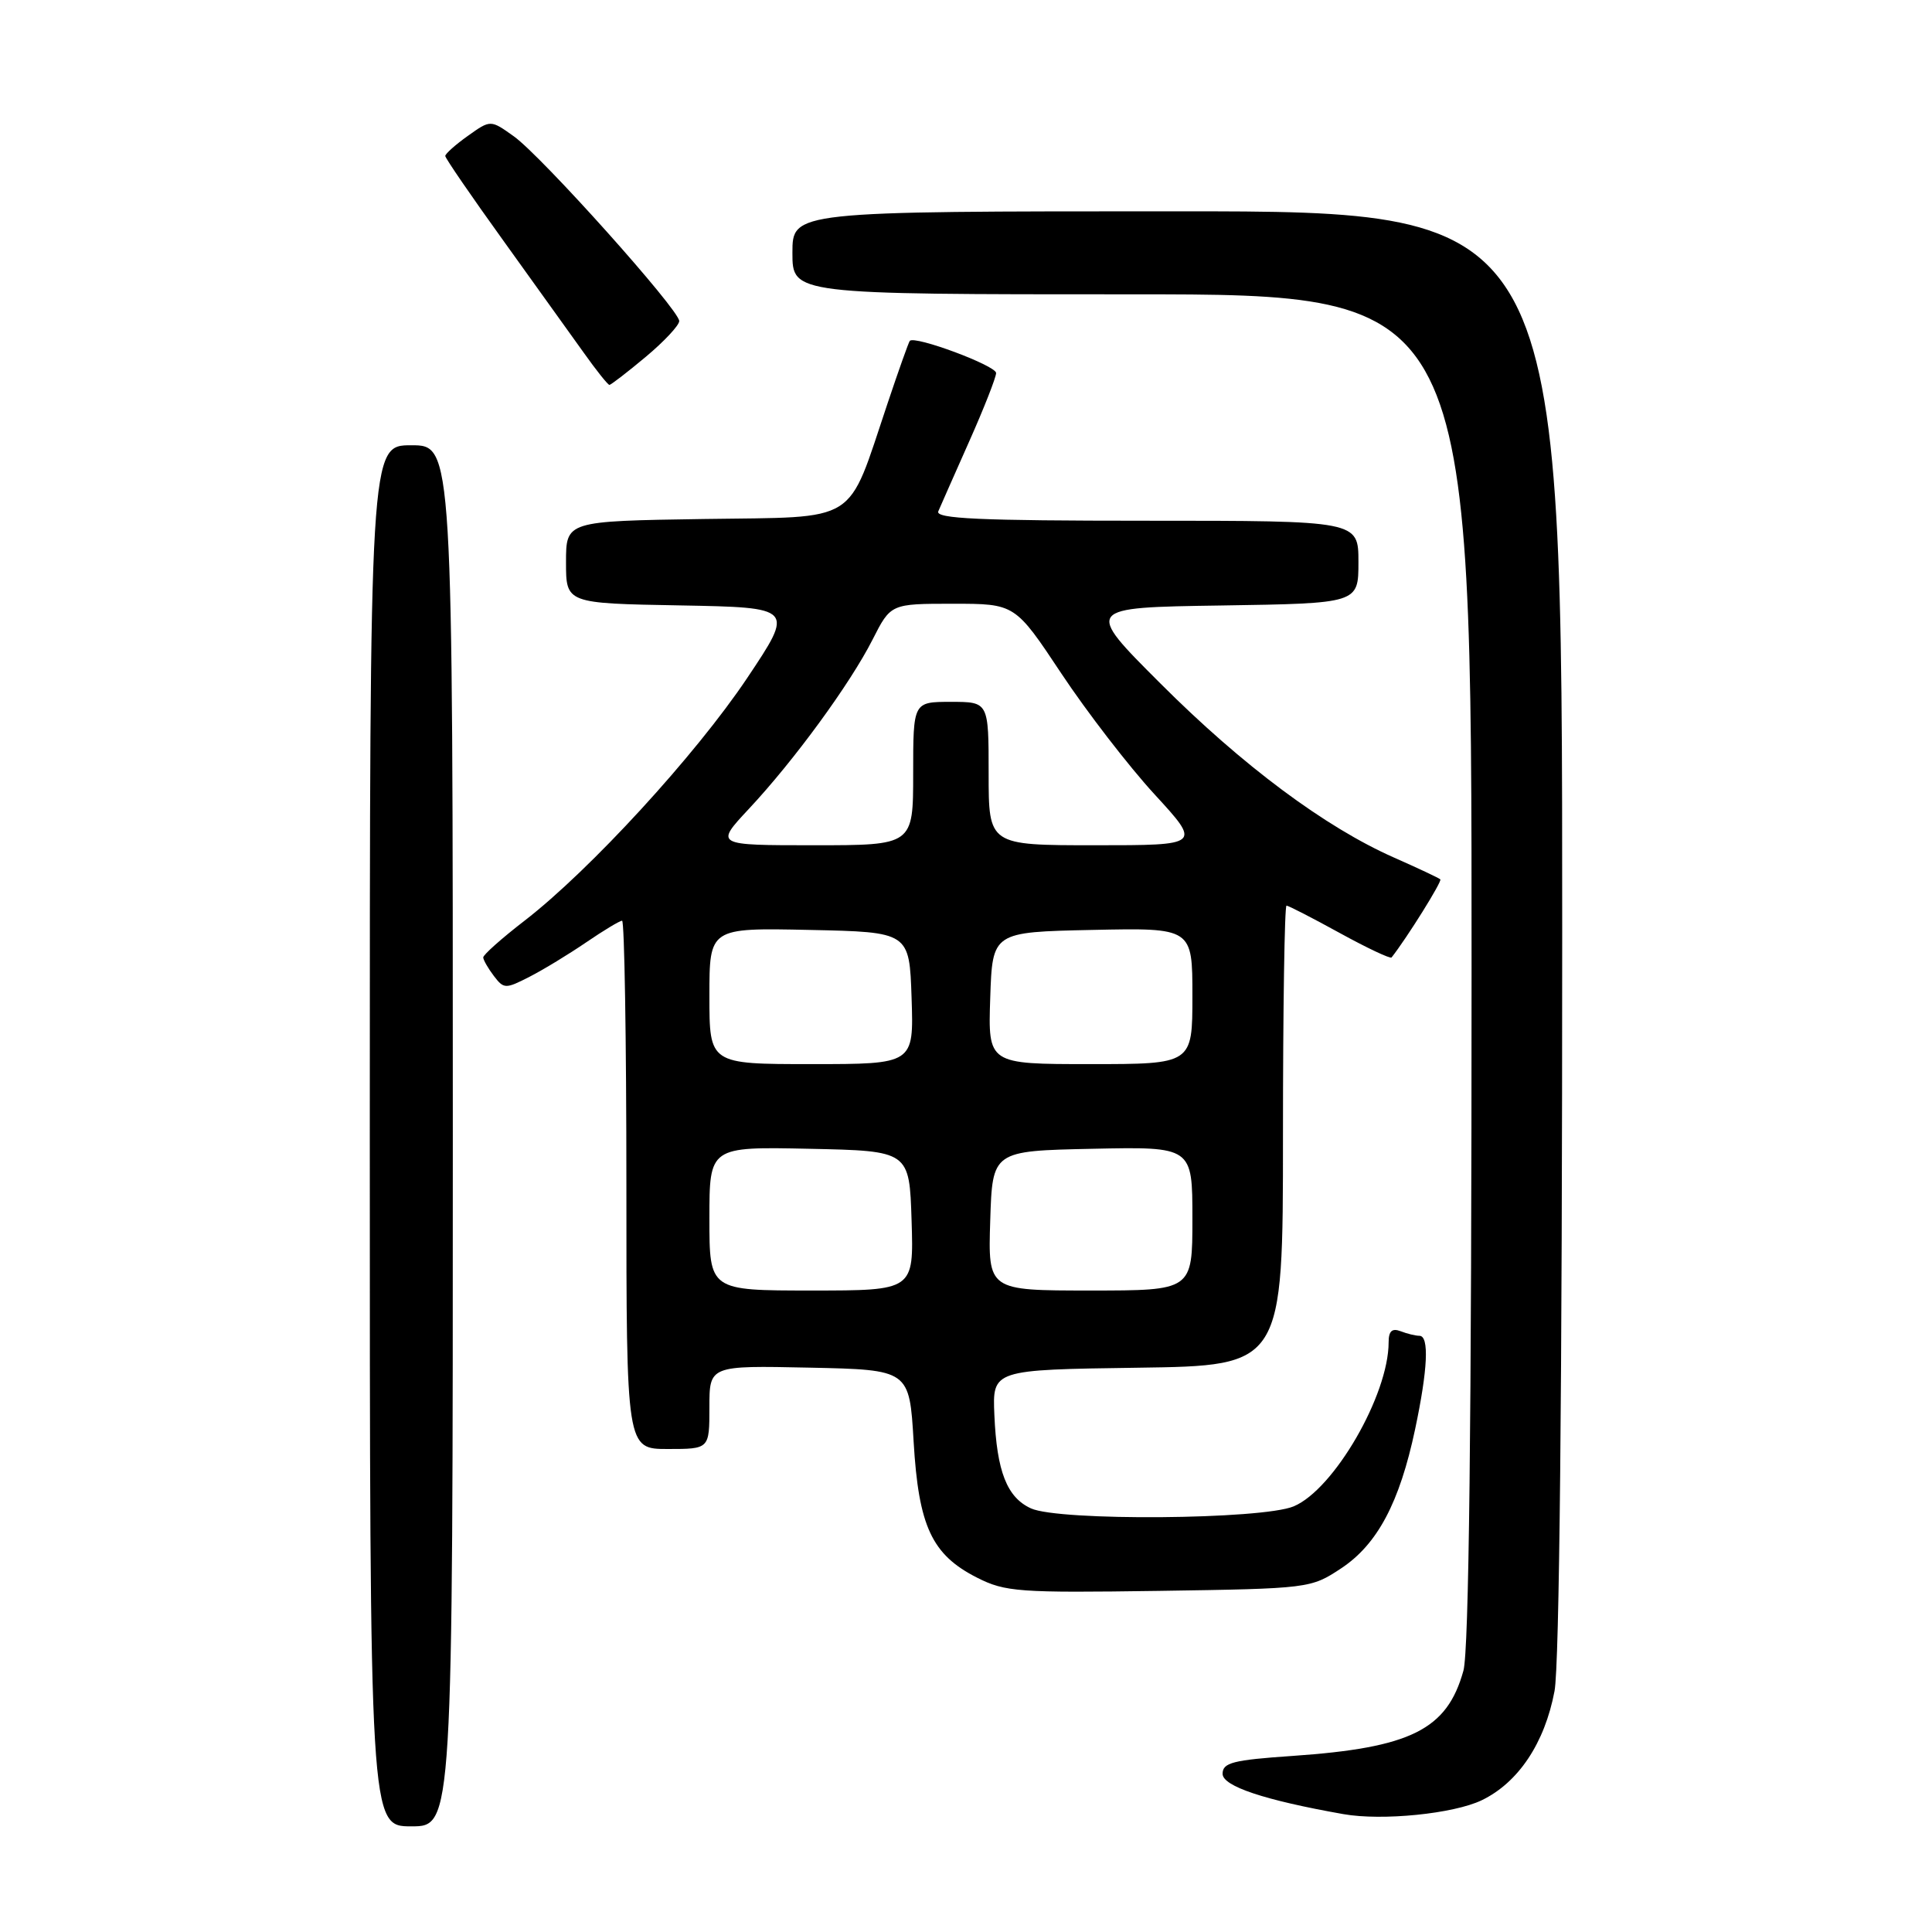 <?xml version="1.0" encoding="UTF-8" standalone="no"?>
<!DOCTYPE svg PUBLIC "-//W3C//DTD SVG 1.1//EN" "http://www.w3.org/Graphics/SVG/1.1/DTD/svg11.dtd" >
<svg xmlns="http://www.w3.org/2000/svg" xmlns:xlink="http://www.w3.org/1999/xlink" version="1.1" viewBox="0 0 256 256">
 <g >
 <path fill="currentColor"
d=" M 60.00 150.50 C 60.00 59.00 60.00 59.00 54.50 59.00 C 49.00 59.00 49.00 59.00 49.00 150.50 C 49.00 242.00 49.00 242.00 54.50 242.00 C 60.00 242.00 60.00 242.00 60.00 150.50 Z  M 196.34 238.54 C 201.19 236.20 204.68 230.97 205.98 224.09 C 206.63 220.69 207.00 183.83 207.00 123.36 C 207.00 28.00 207.00 28.00 156.00 28.00 C 105.00 28.00 105.00 28.00 105.00 33.50 C 105.00 39.00 105.00 39.00 150.00 39.00 C 195.00 39.00 195.00 39.00 194.99 128.25 C 194.99 188.90 194.64 218.74 193.91 221.38 C 191.74 229.20 186.94 231.59 171.25 232.67 C 163.37 233.21 162.00 233.56 162.00 235.04 C 162.00 236.68 167.53 238.53 178.00 240.38 C 183.12 241.29 192.61 240.34 196.34 238.54 Z  M 177.70 207.82 C 182.51 204.64 185.45 199.11 187.51 189.38 C 189.19 181.44 189.40 177.00 188.08 177.00 C 187.58 177.00 186.45 176.73 185.58 176.39 C 184.45 175.96 184.00 176.38 184.00 177.86 C 184.00 184.85 176.75 197.37 171.42 199.60 C 167.21 201.36 140.34 201.57 136.61 199.87 C 133.43 198.42 132.08 194.98 131.76 187.50 C 131.50 181.50 131.50 181.50 150.75 181.23 C 170.00 180.96 170.00 180.96 170.00 150.48 C 170.00 133.72 170.21 120.00 170.47 120.00 C 170.72 120.00 173.89 121.63 177.51 123.62 C 181.13 125.61 184.23 127.07 184.39 126.87 C 186.44 124.26 191.11 116.78 190.85 116.52 C 190.66 116.34 187.90 115.04 184.73 113.64 C 175.60 109.61 164.64 101.45 153.76 90.56 C 143.69 80.50 143.69 80.50 161.85 80.23 C 180.00 79.95 180.00 79.95 180.00 74.48 C 180.00 69.00 180.00 69.00 151.89 69.00 C 129.79 69.00 123.90 68.73 124.33 67.75 C 124.62 67.06 126.47 62.90 128.42 58.50 C 130.38 54.10 131.98 50.02 131.99 49.43 C 132.00 48.45 121.18 44.42 120.55 45.17 C 120.40 45.35 119.06 49.10 117.59 53.50 C 112.15 69.67 114.09 68.46 93.24 68.77 C 75.00 69.05 75.00 69.05 75.00 74.50 C 75.00 79.95 75.00 79.95 90.12 80.22 C 105.25 80.50 105.25 80.50 99.00 89.85 C 92.17 100.05 78.16 115.32 69.49 122.01 C 66.47 124.34 64.01 126.53 64.03 126.87 C 64.05 127.22 64.68 128.32 65.44 129.32 C 66.76 131.05 66.98 131.06 70.16 129.43 C 72.00 128.49 75.38 126.43 77.68 124.86 C 79.98 123.29 82.12 122.00 82.43 122.00 C 82.74 122.00 83.00 137.75 83.00 157.00 C 83.00 192.00 83.00 192.00 88.50 192.00 C 94.00 192.00 94.00 192.00 94.00 186.47 C 94.00 180.94 94.00 180.94 107.25 181.22 C 120.50 181.50 120.50 181.50 121.06 191.02 C 121.72 202.26 123.47 206.01 129.47 209.05 C 133.20 210.94 135.00 211.07 153.58 210.80 C 173.46 210.50 173.69 210.47 177.70 207.82 Z  M 85.56 47.29 C 88.00 45.25 90.00 43.11 90.00 42.54 C 90.00 41.05 71.75 20.67 68.08 18.06 C 65.00 15.86 65.00 15.86 62.00 18.00 C 60.35 19.17 59.00 20.38 59.00 20.67 C 59.00 20.96 62.45 25.99 66.67 31.85 C 70.88 37.71 75.69 44.41 77.36 46.75 C 79.02 49.09 80.55 51.00 80.75 51.00 C 80.95 51.00 83.12 49.33 85.56 47.29 Z  M 94.00 161.47 C 94.00 151.94 94.00 151.94 107.25 152.22 C 120.50 152.50 120.50 152.50 120.79 161.75 C 121.08 171.00 121.08 171.00 107.54 171.00 C 94.00 171.00 94.00 171.00 94.00 161.47 Z  M 131.21 161.75 C 131.50 152.50 131.50 152.50 144.75 152.22 C 158.00 151.94 158.00 151.94 158.00 161.47 C 158.00 171.00 158.00 171.00 144.46 171.00 C 130.92 171.00 130.92 171.00 131.21 161.75 Z  M 94.00 131.97 C 94.00 122.94 94.00 122.94 107.25 123.22 C 120.50 123.50 120.50 123.50 120.79 132.25 C 121.08 141.00 121.08 141.00 107.54 141.00 C 94.00 141.00 94.00 141.00 94.00 131.97 Z  M 131.21 132.25 C 131.50 123.50 131.50 123.50 144.75 123.22 C 158.00 122.94 158.00 122.94 158.00 131.97 C 158.00 141.00 158.00 141.00 144.46 141.00 C 130.92 141.00 130.92 141.00 131.21 132.25 Z  M 99.22 107.19 C 105.21 100.79 112.65 90.61 115.62 84.75 C 118.03 80.00 118.03 80.00 126.27 80.00 C 134.50 80.00 134.50 80.00 140.64 89.25 C 144.02 94.34 149.57 101.54 152.98 105.25 C 159.18 112.00 159.18 112.00 145.09 112.00 C 131.00 112.00 131.00 112.00 131.00 102.50 C 131.00 93.00 131.00 93.00 126.00 93.00 C 121.00 93.00 121.00 93.00 121.00 102.50 C 121.00 112.00 121.00 112.00 107.86 112.00 C 94.73 112.00 94.73 112.00 99.22 107.19 Z "/>
</g>
</svg>
